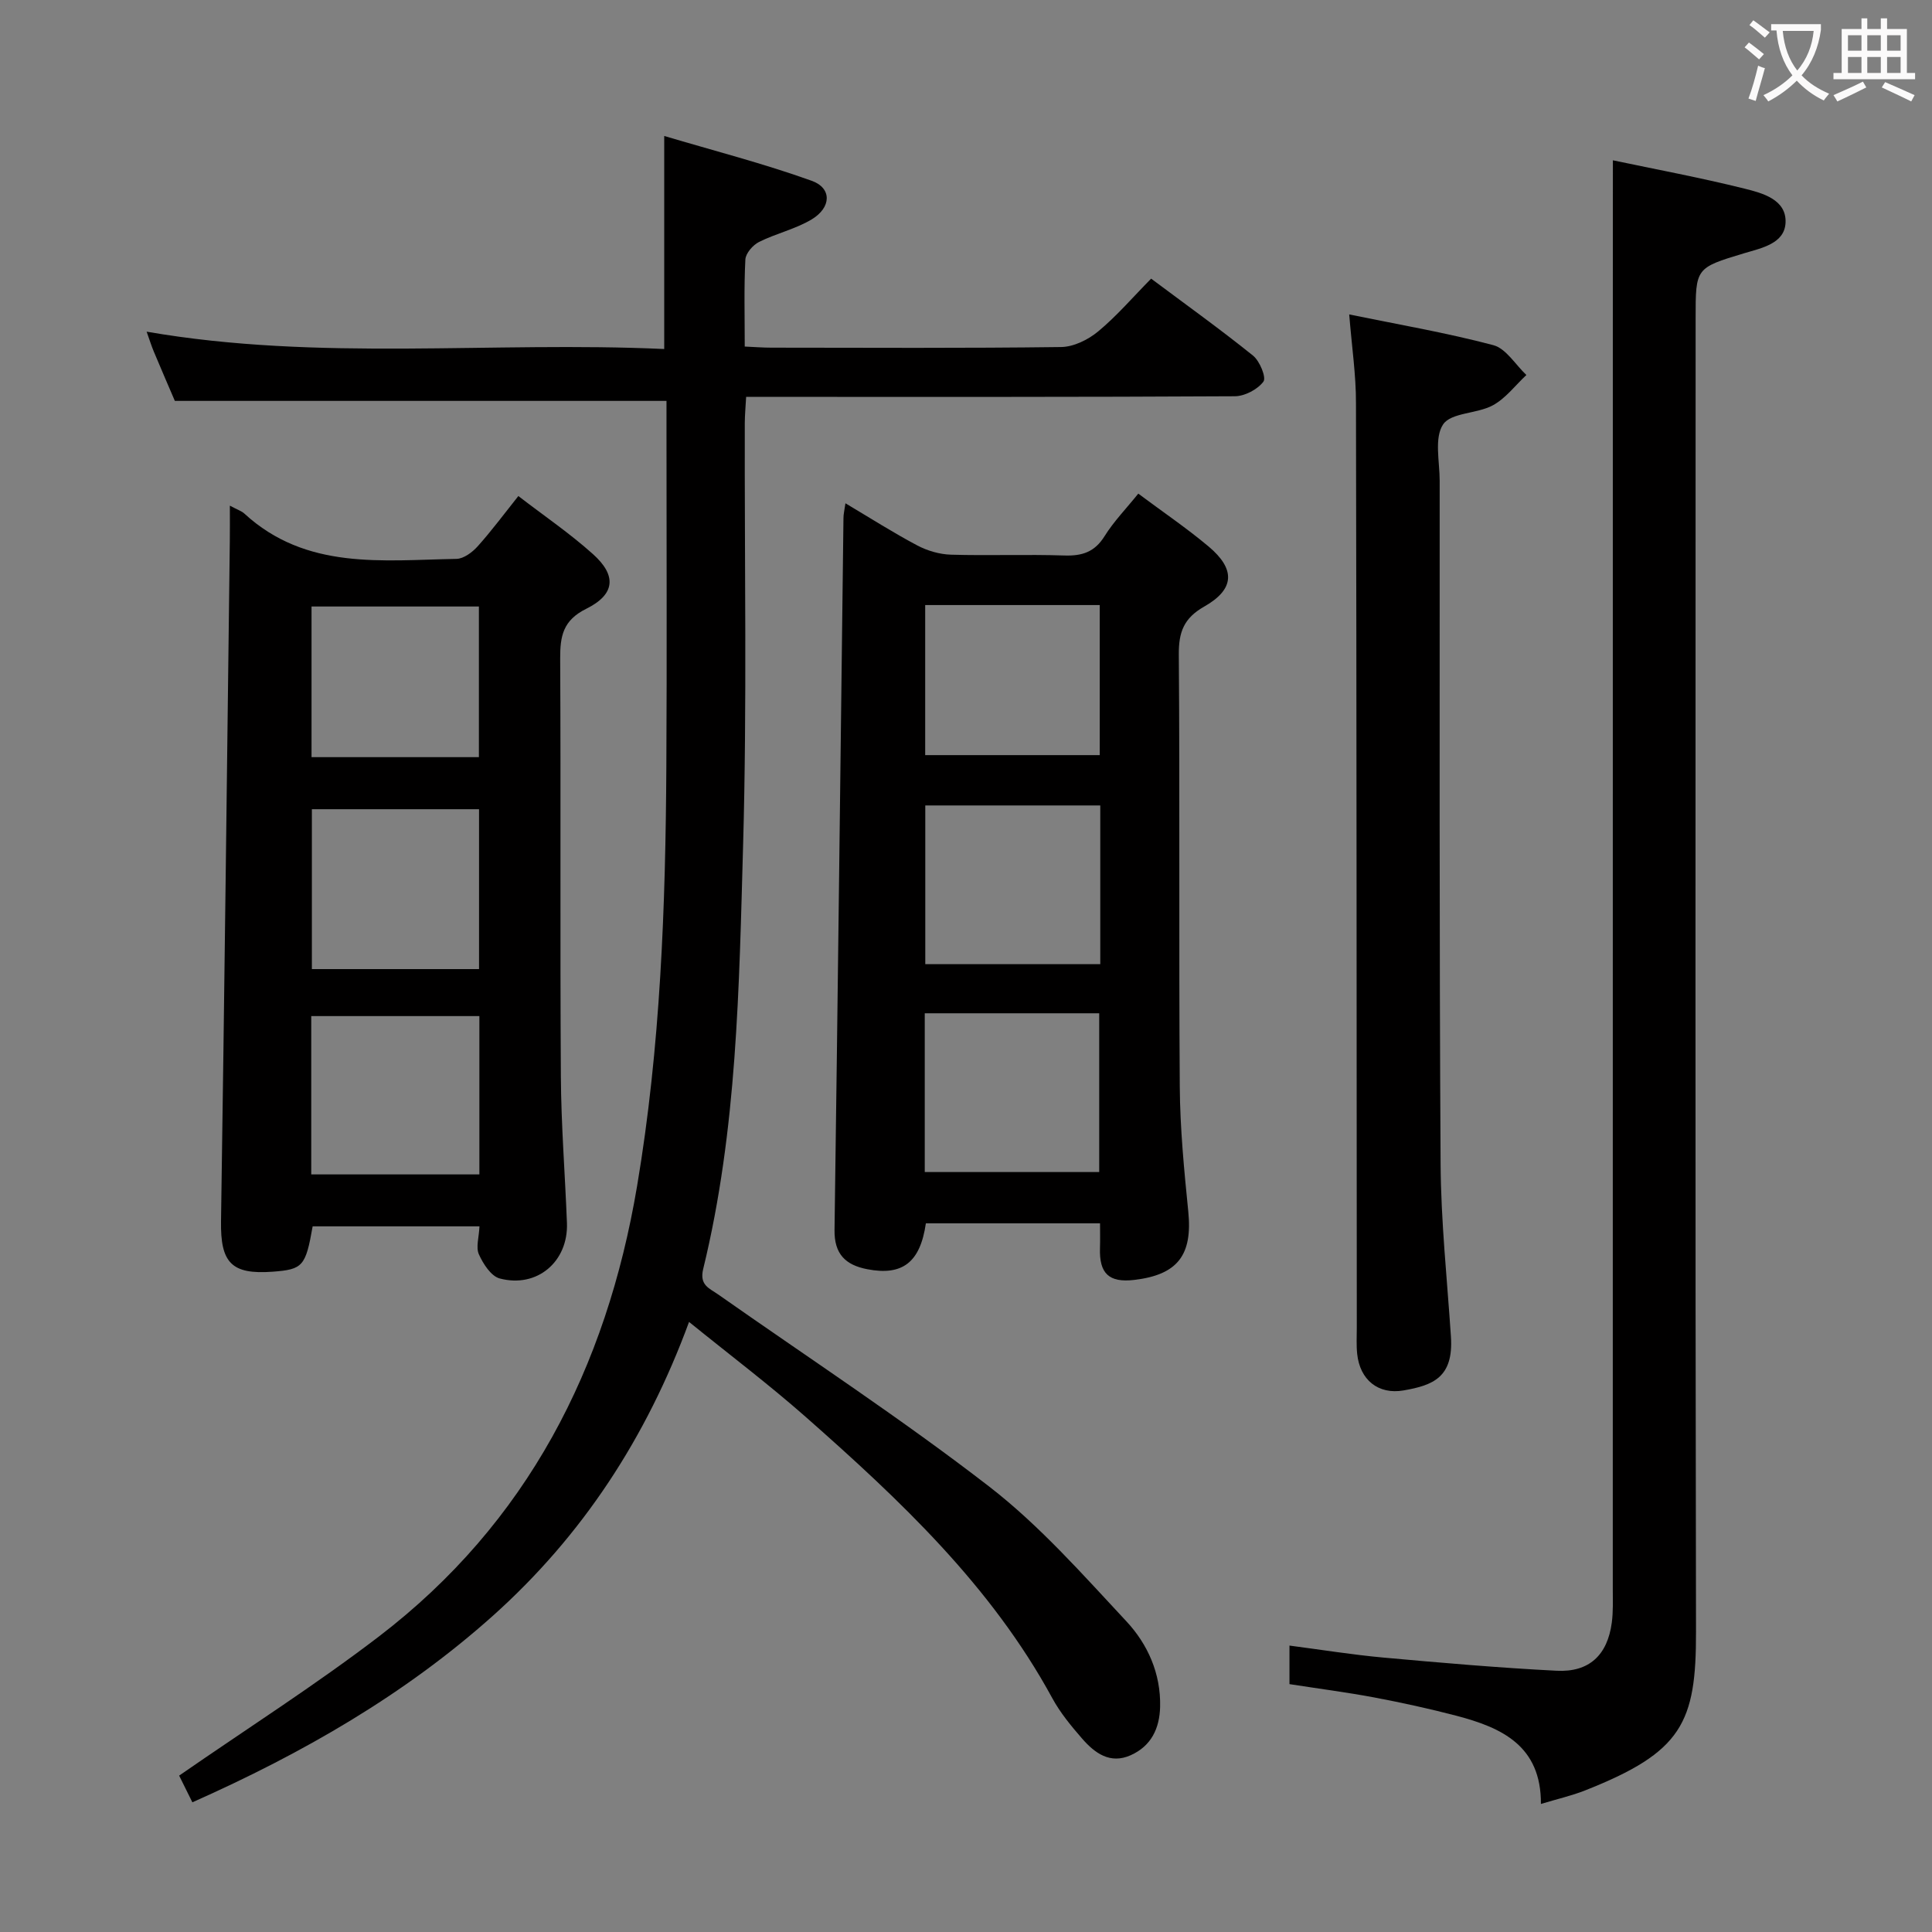<svg enable-background="new 0 0 400 400" viewBox="0 0 400 400" xmlns="http://www.w3.org/2000/svg"><rect x="0" y="0" width="400" height="400" fill="#808080" stroke="none"/><g fill="#010000"><path d="m39.83 373.15c-1.17-2.36-2.17-4.39-2.74-5.53 14.12-9.78 28.16-18.71 41.33-28.78 30.76-23.53 47.13-55.58 53.48-93.27 4.85-28.79 5.9-57.85 6.06-86.95.13-22.83.03-45.66.03-68.49 0-2.46 0-4.91 0-7.13-34.14 0-67.67 0-101.79 0-1.25-2.92-2.83-6.56-4.36-10.22-.5-1.2-.89-2.45-1.48-4.11 35.75 6.19 71.39 1.95 107.16 3.59 0-14.63 0-28.67 0-44.11 10.25 3.05 20.56 5.7 30.53 9.28 4.22 1.51 4.1 5.53-.01 8-3.36 2.01-7.37 2.9-10.9 4.67-1.27.64-2.75 2.34-2.82 3.63-.3 5.8-.13 11.62-.13 18.02 2 .09 3.75.23 5.5.23 20 .02 40 .13 59.99-.13 2.61-.03 5.61-1.51 7.68-3.23 3.83-3.17 7.1-7 10.97-10.93 7.17 5.36 14.29 10.46 21.1 15.94 1.39 1.12 2.78 4.53 2.15 5.38-1.21 1.62-3.87 3.02-5.93 3.03-31.66.18-63.32.13-94.98.13-1.95 0-3.91 0-6.19 0-.12 2.15-.27 3.76-.28 5.38-.07 29.16.47 58.34-.35 87.48-.83 29.37-1.23 58.88-8.26 87.69-.82 3.38 1.26 3.99 3.08 5.27 18.78 13.19 38.01 25.78 56.15 39.8 10.42 8.06 19.33 18.18 28.38 27.88 4.42 4.74 7.15 10.81 6.99 17.69-.11 4.51-1.85 8.14-6.09 10.04-4.27 1.91-7.44-.44-10.05-3.43-2.28-2.62-4.55-5.37-6.2-8.41-12.65-23.26-31.56-41.03-51.07-58.23-7.59-6.69-15.68-12.8-24.12-19.64-8.81 23.97-22.08 44.24-40.59 60.82-18.29 16.36-39.31 28.44-62.24 38.64z"/><path d="m333.93 33.19c8.78 1.85 18.08 3.58 27.24 5.86 3.75.93 8.73 2.26 8.51 7.06-.21 4.33-4.92 5.23-8.63 6.34-9.99 3.01-9.99 3.04-9.99 13.38 0 90.66-.1 181.32.08 271.98.04 18.9-2.86 24.94-22.99 32.89-2.74 1.08-5.65 1.74-9.12 2.79.07-12.08-8.16-15.81-17.49-18.26-5.62-1.47-11.3-2.71-17.01-3.79-5.7-1.07-11.46-1.81-17.56-2.76 0-2.36 0-4.75 0-7.98 6.55.85 13.02 1.9 19.52 2.49 11.91 1.08 23.84 2.11 35.78 2.72 6.76.35 10.53-3.25 11.43-9.93.31-2.3.21-4.66.21-6.99.01-87.83.01-175.65.01-263.48.01-10.62.01-21.24.01-32.32z"/><path d="m175.04 104.2c5.21 3.1 9.93 6.11 14.86 8.72 2.09 1.11 4.62 1.85 6.98 1.92 7.82.23 15.66-.09 23.49.17 3.68.12 6.27-.72 8.31-3.99 1.91-3.06 4.48-5.7 6.99-8.82 5.02 3.75 9.98 7.11 14.55 10.94 5.63 4.73 5.42 8.86-.91 12.45-4.21 2.39-5.29 5.27-5.25 9.94.23 29.82-.01 59.65.2 89.47.06 8.62.9 17.25 1.76 25.84.9 8.95-2.15 13.08-11.16 14.15-5.25.62-7.3-1.3-7.12-6.62.05-1.62.01-3.24.01-5.09-12.3 0-24.2 0-36.06 0-1.17 8.11-4.86 10.9-12.12 9.5-4.52-.87-6.87-3.14-6.79-8.16.69-49.1 1.24-98.21 1.85-147.31-.01-.8.19-1.59.41-3.11zm52.76 62.56c-12.34 0-24.24 0-36.23 0v32.86h36.23c0-11.02 0-21.65 0-32.86zm-.22 75.9c0-11.33 0-22.05 0-32.87-12.24 0-24.13 0-36.12 0v32.87zm.11-86.32c0-10.6 0-20.7 0-31.07-12.15 0-24.04 0-36.14 0v31.07z"/><path d="m47.59 104.69c1.6.86 2.42 1.11 2.99 1.63 12.79 11.77 28.59 9.66 43.93 9.39 1.49-.03 3.27-1.36 4.37-2.58 2.88-3.21 5.45-6.68 8.44-10.43 5.3 4.08 10.65 7.72 15.42 12 4.98 4.45 4.65 8.36-1.36 11.34-4.83 2.39-5.42 5.66-5.4 10.31.15 28.82-.04 57.64.14 86.46.06 10.14.87 20.27 1.26 30.4.3 7.99-6.18 13.54-13.93 11.48-1.79-.48-3.42-3.03-4.3-4.99-.66-1.47.02-3.53.12-5.8-11.56 0-23.06 0-34.54 0-1.45 8.27-2.03 8.92-8.25 9.39-8.58.64-10.85-1.87-10.72-10.45.7-46.94 1.24-93.87 1.82-140.81.03-2.17.01-4.33.01-7.34zm51.59 95.95c0-11.13 0-22.13 0-33.1-11.78 0-23.17 0-34.61 0v33.1zm.07 9.73c-11.75 0-23.15 0-34.81 0v32.78h34.81c0-11.19 0-21.94 0-32.78zm-.1-53.61c0-10.6 0-20.95 0-31.19-11.83 0-23.21 0-34.65 0v31.19z"/><path d="m279.34 65.1c10.19 2.09 20.12 3.79 29.83 6.36 2.64.7 4.59 4.05 6.85 6.18-2.29 2.14-4.28 4.83-6.95 6.28-3.27 1.77-8.64 1.48-10.29 3.95-1.87 2.81-.71 7.69-.71 11.68.01 47.13-.09 94.25.19 141.38.07 11.94 1.35 23.88 2.14 35.81.56 8.45-3.72 10.07-9.79 11.13-5.26.92-9.06-2.19-9.62-7.56-.19-1.81-.08-3.66-.08-5.49-.04-63.78-.04-127.56-.17-191.34.02-5.78-.85-11.56-1.4-18.38z"/></g><path d="m362.1 8.8c1.1.8 2.1 1.6 3.1 2.4l-1 1.1c-1.3-1.1-2.3-2-3-2.5zm1.9 4.8c.5.2.9.4 1.4.5-.6 2.3-1.3 4.5-1.9 6.8l-1.5-.5c.8-2.1 1.4-4.3 2-6.8zm-1-9.4c1.3.9 2.4 1.8 3.4 2.5l-1 1.1c-1.4-1.2-2.4-2.1-3.2-2.6zm3.7 2.2v-1.4h10.3v1.2c-.5 3.6-1.8 6.8-4 9.4 1.5 1.6 3.4 2.8 5.7 3.8-.3.4-.7.8-1.1 1.4-2.3-1.1-4.1-2.5-5.6-4.1-1.6 1.6-3.6 3.1-5.9 4.3-.3-.5-.7-.9-1-1.3 2.4-1.1 4.4-2.5 6-4.1-1.9-2.5-3-5.6-3.3-9.3h-1.1zm8.8 0h-6.4c.3 3.3 1.3 6 3 8.2 2-2.3 3.1-5.1 3.4-8.2z" fill="#fbfafa"/><path d="m385.3 3.8h1.3v2.2h2.8v-2.2h1.3v2.2h4.1v9.1h1.7v1.3h-16.9v-1.3h1.7v-9.1h4.1v-2.2zm.4 13.1.7 1.2c-1.8.9-3.8 1.9-6 2.9-.2-.4-.5-.8-.8-1.3 2.3-1 4.3-1.9 6.1-2.8zm-3.1-6.4h2.8v-3.2h-2.8zm0 4.6h2.8v-3.3h-2.8zm4-4.6h2.8v-3.2h-2.8zm0 4.6h2.8v-3.3h-2.8zm3.7 1.9c2.1.9 4.1 1.8 6.1 2.7l-.7 1.3c-2.2-1.1-4.2-2-6.1-2.9zm3.2-9.7h-2.8v3.2h2.8zm-2.8 7.8h2.8v-3.3h-2.8z" fill="#fbfafa"/></svg>